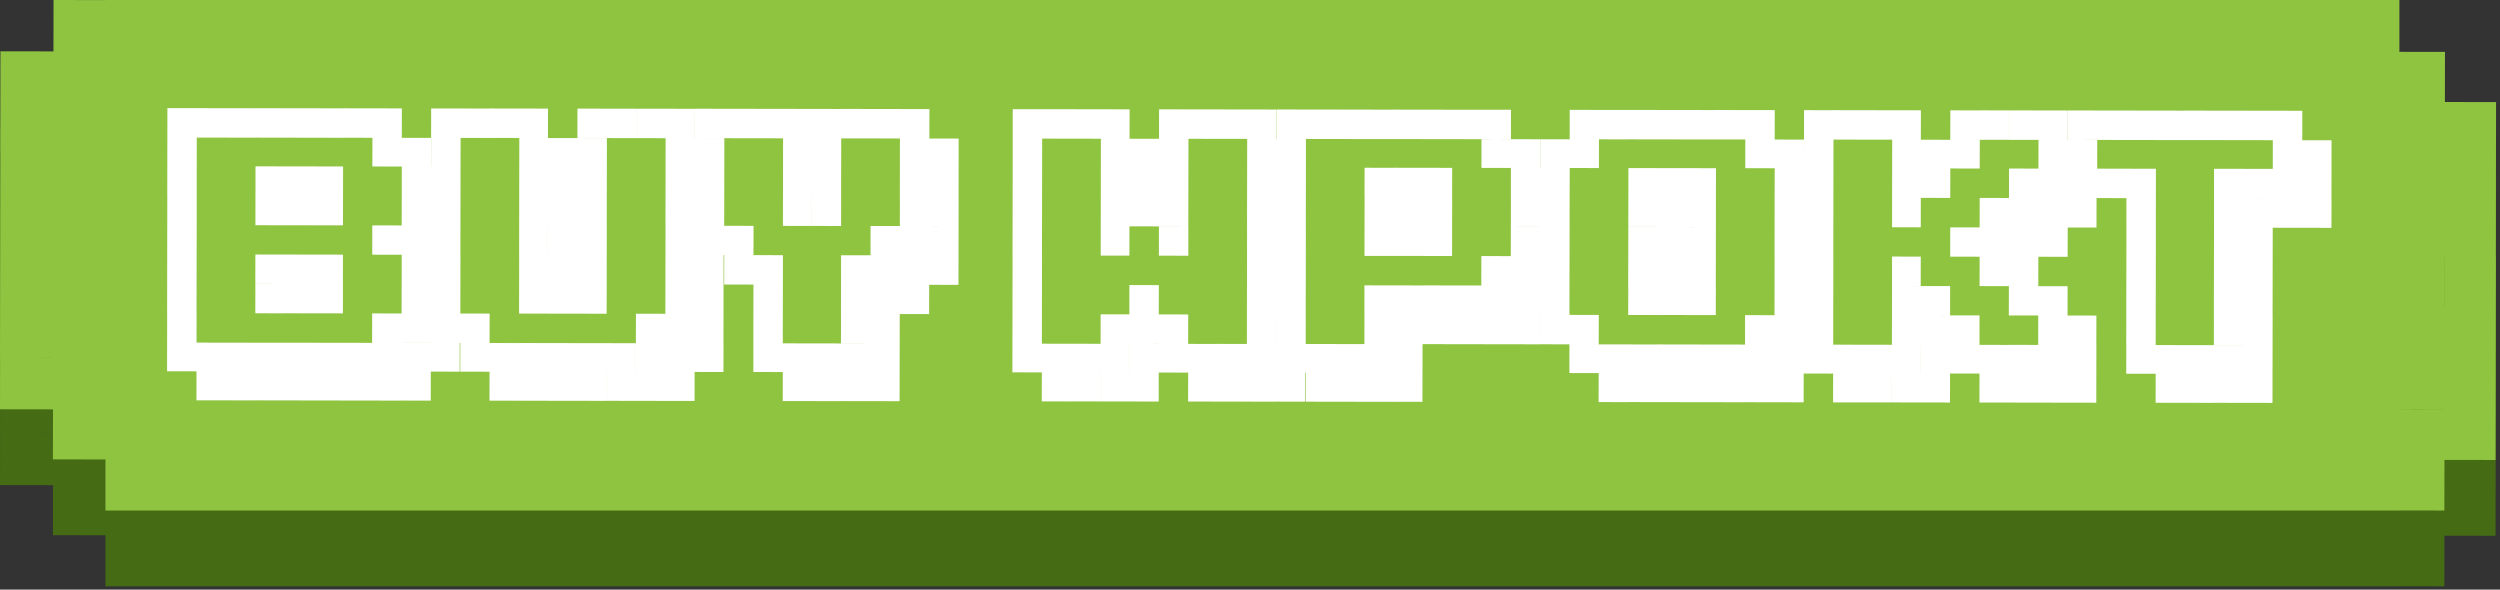 <svg width="212" height="50" fill="none" xmlns="http://www.w3.org/2000/svg"><rect width="100%" height="100%" fill="#333333" stroke="none"/><path fill-rule="evenodd" clip-rule="evenodd" d="M203.468 41.18v-.007l3.83.006v.008l-3.83-.007zm0 8.534l3.815.006.008-4.285v-.007l4.331.007.008-4.248.007-4.358.008-4.336.007-4.357h-.007l.007-4.336.007-4.358.008-4.357-4.332-.007h-.007l.007-4.249-3.867-.006V6.428H8.944v.007L4.54 6.428l-.007 4.358-4.496-.008-.007 4.25-.008 4.357H.03l-.008 4.357-.007 4.336-.008 4.365L0 36.778h.007L0 41.136l4.495.007-.007 4.241 4.456.008v4.328h194.524v-.006zM4.472 36.778H.007l4.465.008v-.008zm202.833-4.292h.008l.007-4.358h-.007l-.008 4.358z" fill="#456B15"/><path fill-rule="evenodd" clip-rule="evenodd" d="M0 34.708l.007-4.358 4.465.007v-.007H0l.007-4.336.008-4.364.007-4.336.008-4.358H.022L.03 8.6.037 4.35l4.496.008L4.54 0l4.404.007V0h194.525v4.395l3.866.006-.008 4.249h.008l4.332.007-.008 4.357-.007 4.358-.007 4.336h.007l-.007 4.357-.008 4.336-.007 4.357-.008 4.249-4.331-.007v.007l-.008 4.285-3.814-.006v.006H8.944v-4.329l-4.456-.007.007-4.241L0 34.708zm203.469.044l3.829.006v-.007l-3.829-.006v.007zm3.836-8.694h.008l.007-4.358h-.007l-.008 4.358z" fill="#8EC440"/><g clip-path="url(#clip0)" fill="#fff"><path d="M14.167 31.483l.004-2.434 2.496.005-.004 2.433-2.496-.004zm.004-2.434l.004-2.496 2.496.004-.004 2.497-2.496-.005zm0-2.496l.004-2.484 2.496.005-.004 2.483-2.496-.004zm.004-2.484l.004-2.496 2.496.004-.004 2.496-2.496-.004zm.004-2.496l.004-2.484 2.497.004-.005 2.484-2.496-.004zm.004-2.484l.005-2.496 2.496.004-.004 2.496-2.497-.004zm0-2.496l.005-2.496 2.496.004-.004 2.496-2.497-.004zm.005-2.496l.004-2.434 2.496.004-.004 2.434-2.496-.004zm.004-2.434l.004-2.496 2.496.004-.004 2.496-2.496-.004zm4.955 19.828l-.004 2.46-2.484-.005.004-2.459 2.484.005zm-2.484-.004l.004-2.433 2.484.004-.004 2.433-2.484-.004zm.025-19.82l.004-2.496 2.484.004-.004 2.496-2.484-.004zm4.955 19.829l-.004 2.459-2.496-.005.004-2.459 2.496.005zm-2.496-.005l.004-2.433 2.496.004-.004 2.434-2.496-.005zm.025-19.82l.004-2.496 2.496.004-.004 2.496-2.496-.004zm4.905 19.825l-.004 2.459-2.434-.005.004-2.459 2.434.005zm-2.434 0l.004-2.434 2.434.004-.004 2.434-2.434-.004zm.008-4.93l.005-2.484 2.433.004-.004 2.484-2.434-.004zm0-2.488l.005-2.497 2.433.005-.004 2.496-2.434-.004zm.009-4.98l.004-2.497 2.434.005-.005 2.496-2.433-.004zm.004-2.497l.004-2.496 2.434.004-.004 2.496-2.434-.004zm.004-4.93l.004-2.496 2.434.004-.004 2.496-2.434-.004zM26.573 31.5l-.004 2.459-2.496-.005.004-2.458 2.496.004zm-2.496-.004l.004-2.434 2.496.004-.004 2.434-2.496-.004zm.008-4.93l.004-2.484 2.497.004-.005 2.484-2.496-.004zm0-2.484l.004-2.497 2.497.005-.005 2.496-2.496-.004zm.008-4.98l.005-2.497 2.496.005-.004 2.496-2.497-.004zm.005-2.497l.004-2.496 2.496.004-.004 2.497-2.496-.005zm.004-4.93l.004-2.496 2.496.004-.004 2.497-2.496-.005zm4.967 19.829l-.004 2.459-2.496-.004.004-2.46 2.496.005zm-2.496-.004l.004-2.434 2.497.004-.005 2.434-2.496-.004zm.008-4.93l.005-2.484 2.496.004-.004 2.484-2.497-.004zm0-2.484l.005-2.496 2.496.004-.004 2.496-2.497-.004zm.009-4.98l.004-2.496 2.496.004-.004 2.496-2.496-.004zm.004-2.496l.004-2.497 2.496.005-.004 2.496-2.496-.004zm.004-4.93l.004-2.497 2.497.004-.005 2.497-2.496-.004zm4.955 19.828l-.004 2.459-2.484-.004.004-2.459 2.484.004zm-2.484-.004l.005-2.434 2.483.004-.004 2.434-2.484-.004zm.025-19.824l.005-2.497 2.483.004-.004 2.497-2.484-.004zm4.955 19.832l-.004 2.46-2.496-.005.004-2.459 2.496.004zm-2.496-.004l.004-2.434 2.497.004-.005 2.434-2.496-.004zm.004-2.434l.005-2.496 2.496.004-.004 2.496-2.497-.004zm.009-7.476l.004-2.484 2.496.004-.004 2.484-2.496-.004zm.012-7.48l.004-2.434 2.496.004-.004 2.434-2.496-.004zm0-2.434l.004-2.497 2.496.005-.004 2.496-2.496-.004zm4.955 19.828l-.004 2.46-2.484-.005.004-2.459 2.484.004zm-2.484 0l.005-2.434 2.483.005-.004 2.434-2.484-.005zm.005-2.438l.004-2.496 2.483.004-.004 2.496-2.483-.004zm.004-2.496l.004-2.484 2.484.004-.005 2.484-2.483-.004zm.004-2.484l.004-2.496 2.484.004-.004 2.496-2.484-.004zm0-2.496l.004-2.484 2.484.004-.004 2.484-2.484-.004zm.004-2.484l.004-2.496 2.484.004-.004 2.496-2.484-.004zm.004-2.496l.004-2.496 2.484.004-.004 2.496-2.484-.004zm.004-2.496l.005-2.434 2.483.004-.004 2.434-2.484-.004zm2.46 17.39l.003-2.434 2.447.005-.005 2.434-2.446-.005zm.003-2.434l.005-2.496 2.446.004-.004 2.497-2.447-.005zm.005-2.496l.004-2.484 2.446.005-.004 2.483-2.447-.004zm.004-2.484l.004-2.496 2.446.004-.004 2.497-2.446-.005zm0-2.496l.004-2.484 2.446.005-.004 2.483-2.446-.004zm.004-2.484l.004-2.496 2.446.004-.004 2.497-2.446-.005zm.004-2.496l.004-2.496 2.447.004L39 16.626l-2.446-.004z"/><path d="M36.537 29.078l.005-2.496 2.496.004-.004 2.497-2.497-.005zm.005-2.496l.004-2.484 2.496.005-.004 2.483-2.496-.004zm.004-2.484l.004-2.496 2.496.004-.004 2.497-2.496-.005zm0-2.496l.004-2.484 2.496.005-.004 2.483-2.496-.004zm.004-2.484l.004-2.496 2.496.004-.004 2.497-2.496-.005zm.004-2.496l.004-2.496 2.496.004-.004 2.496-2.496-.004zm.004-2.496l.004-2.434 2.497.004-.005 2.434-2.496-.004zm0-2.434l.004-2.496 2.497.004-.005 2.496-2.496-.004zm2.471 19.825l.005-2.434 2.483.004-.004 2.434-2.484-.005zm.005-2.434l.004-2.497 2.484.005-.005 2.496-2.483-.004zm.02-17.387L39.06 9.2l2.483.004-.004 2.496-2.484-.004zm4.956 19.825l-.005 2.459-2.496-.005.004-2.459 2.497.005zm-2.497 0l.004-2.434 2.497.004-.005 2.434-2.496-.004zm.025-19.825l.004-2.496 2.497.004-.005 2.496-2.496-.004zm4.905 19.829l-.004 2.459-2.434-.005.005-2.458 2.433.004zm-2.433-.004l.004-2.434 2.433.004-.004 2.434-2.433-.004zm.008-4.93l.004-2.484 2.434.004-.004 2.484-2.434-.005zm.004-2.484l.004-2.497 2.434.005-.004 2.496-2.434-.004zm0-2.497l.004-2.483 2.434.004-.004 2.484-2.434-.005zm.004-2.483l.004-2.496 2.434.004-.004 2.496-2.434-.004zm.004-2.496l.004-2.497 2.434.004-.004 2.497-2.434-.005zm.004-2.497l.005-2.434 2.433.005-.004 2.433-2.434-.004zm0-2.434l.005-2.496 2.433.004-.004 2.496-2.434-.004zM48.94 31.53l-.005 2.459-2.496-.004.004-2.46 2.497.005zm-2.497-.004l.005-2.434 2.496.004-.004 2.434-2.497-.004zm.009-4.93l.004-2.484 2.496.004-.004 2.484-2.496-.004zm.004-2.484l.004-2.496 2.496.004-.004 2.496-2.496-.004zm.004-2.496l.004-2.484 2.496.004-.004 2.484-2.496-.004zm0-2.484l.004-2.496 2.496.004-.004 2.496-2.496-.004zm.004-2.496l.004-2.497 2.496.005-.004 2.496-2.496-.004zm.004-2.497l.004-2.434 2.497.005-.005 2.434-2.496-.005zm4.968 17.395l-.004 2.459-2.497-.004.005-2.459 2.496.004zm-2.496-.004l.004-2.434 2.496.004-.004 2.434-2.496-.004zm.008-4.93l.004-2.484 2.496.004-.004 2.484-2.496-.004zm.004-2.484l.004-2.496 2.496.004-.004 2.496-2.496-.004zm.004-2.496l.004-2.484 2.497.004-.005 2.484-2.496-.004zm0-2.484l.004-2.496 2.497.004-.005 2.496-2.496-.004zm.004-2.496l.005-2.496 2.496.004-.004 2.496-2.497-.004zm.005-2.496l.004-2.434 2.496.004-.004 2.434-2.496-.005zm0-2.439l.004-2.496 2.496.004-.004 2.497-2.496-.005zm4.959 19.83l-.004 2.458-2.484-.004.004-2.459 2.484.004zm-2.488 0l.004-2.435 2.484.004-.004 2.434-2.484-.004zm.025-19.825l.004-2.497 2.484.005-.004 2.496-2.484-.004zm4.959 19.828l-.004 2.46-2.496-.005.004-2.459 2.496.004zm-2.496-.004l.004-2.434 2.496.004-.004 2.434-2.496-.004zm0-2.434l.004-2.496 2.496.004-.004 2.496-2.496-.004zm.025-17.386l.004-2.496 2.496.004-.004 2.496-2.496-.004zm4.955 19.828l-.004 2.46-2.484-.005.004-2.459 2.484.005zm-2.484-.004l.004-2.434 2.484.005-.004 2.433-2.484-.004zm0-2.434l.004-2.496 2.484.004-.004 2.497-2.484-.005zm.004-2.496l.004-2.484 2.484.005-.004 2.483-2.484-.004zm.004-2.484l.005-2.496 2.483.004-.004 2.497-2.484-.005zm.005-2.496l.004-2.484 2.483.005-.004 2.483-2.483-.004zm0-2.484l.004-2.496 2.483.004-.004 2.497-2.483-.005zm.004-2.496l.004-2.496 2.484.004-.005 2.496-2.483-.004zm.004-2.496l.004-2.434 2.484.004-.004 2.434-2.484-.004zm.004-2.434l.004-2.496 2.484.004-.004 2.496-2.484-.004zm2.459 19.825l.004-2.434 2.446.004-.004 2.434-2.446-.005zm0-2.434l.004-2.497 2.446.005-.004 2.496-2.446-.004zm.004-2.497l.004-2.483 2.446.004-.004 2.483-2.446-.004zm.004-2.483l.004-2.497 2.447.005-.005 2.496-2.446-.004zm.004-2.497l.004-2.483 2.447.004-.004 2.483-2.447-.004zm0-2.483l.004-2.497 2.447.004-.004 2.497-2.447-.005zm.004-2.497l.005-2.496 2.446.004-.004 2.496-2.447-.004zm.005-2.496l.004-2.434 2.446.004-.004 2.434-2.446-.004z"/><path d="M58.916 21.631l.004-2.483 2.497.004-.005 2.483-2.496-.004zm0-2.483l.004-2.497 2.497.004-.005 2.497-2.496-.005zm.004-2.497l.005-2.496 2.496.004-.004 2.496-2.497-.004zm.005-2.496l.004-2.434 2.496.004-.004 2.434-2.496-.004zm.004-2.438l.004-2.496 2.496.004-.004 2.496-2.496-.004zm2.48 12.41l.004-2.496 2.483.004-.004 2.497-2.484-.005zm.004-2.496l.004-2.483 2.483.004-.004 2.483-2.483-.004zm.012-9.91l.004-2.496 2.484.004-.004 2.496-2.484-.004zm2.459 19.825l.004-2.434 2.496.004-.004 2.434-2.496-.004zm0-2.434l.004-2.496 2.496.004-.004 2.496-2.496-.004zm.004-2.496l.004-2.484 2.496.004-.004 2.484-2.496-.005zm.004-2.484l.004-2.497 2.496.005-.004 2.496-2.496-.004zm.017-12.407l.004-2.496 2.496.004-.004 2.496-2.496-.004zm4.905 19.829l-.004 2.459-2.434-.004.004-2.46 2.434.005zm-2.434-.004l.004-2.434 2.434.004-.004 2.434-2.434-.004zm.013-12.394l.004-2.496 2.434.004-.005 2.496-2.433-.004zm.004-2.496l.004-2.497 2.434.005-.004 2.496-2.434-.004zm.004-2.497l.004-2.434 2.434.005-.004 2.434-2.434-.005zm.004-2.434l.004-2.496 2.434.004-.004 2.497-2.434-.005zm4.905 19.83l-.004 2.458-2.496-.004.004-2.46 2.496.005zm-2.496-.005l.004-2.434 2.496.004-.004 2.434-2.496-.004zm.017-12.394l.004-2.496 2.496.004-.004 2.496-2.496-.004zm0-2.496l.004-2.497 2.496.005-.004 2.496-2.496-.004zm.004-2.497l.004-2.433 2.496.004-.004 2.434-2.496-.005zm.004-2.433l.004-2.497 2.496.005-.004 2.496-2.496-.004zm4.967 19.824l-.004 2.459-2.496-.004.004-2.46 2.496.005zm-2.496 0l.004-2.434 2.497.004-.005 2.434-2.496-.004zm.004-2.438l.005-2.496 2.496.004-.004 2.496-2.497-.004zm0-2.496l.005-2.484 2.496.004-.004 2.484-2.497-.004zm.005-2.484l.004-2.496 2.496.004-.004 2.496-2.496-.004zm.016-12.406l.004-2.497 2.497.005-.005 2.496-2.496-.004zm4.955 19.828l-.004 2.459-2.484-.004.004-2.459 2.484.004zm-2.484-.004l.005-2.434 2.483.004-.004 2.434-2.484-.004zm.005-2.434l.004-2.496 2.484.004-.005 2.496-2.483-.004zm0-2.496l.004-2.484 2.484.004-.005 2.484-2.483-.004zm.004-2.484l.004-2.496 2.484.004-.004 2.496-2.484-.004zm.004-2.496l.004-2.484 2.484.004-.004 2.484-2.484-.004zm.012-9.91l.005-2.496 2.483.004-.004 2.496-2.484-.004zm2.463 14.894l.005-2.484 2.496.005-.004 2.483-2.497-.004zm.005-2.484l.004-2.496 2.496.004-.004 2.497-2.496-.005zm.004-2.496l.004-2.484 2.496.005-.004 2.483-2.496-.004zm.004-2.484l.004-2.496 2.496.004-.004 2.497-2.496-.005zm0-2.496l.004-2.496 2.496.004-.004 2.496-2.496-.004zm.004-2.496l.004-2.434 2.496.004-.004 2.434-2.496-.004zm.004-2.434l.004-2.496 2.497.004-.005 2.496-2.496-.004zm2.48 12.41l.004-2.496 2.484.004-.004 2.497-2.484-.005zm.004-2.496l.004-2.483 2.484.004-.004 2.483-2.484-.004zm.004-2.483l.004-2.497 2.484.004-.004 2.497-2.484-.005zm0-2.497l.004-2.496 2.484.004-.004 2.496-2.484-.004zm.004-2.496l.004-2.434 2.484.004-.004 2.434-2.484-.004zM85.85 31.575l.005-2.434 2.496.004-.004 2.434-2.496-.004zm.005-2.434l.004-2.496 2.496.004-.004 2.496-2.496-.004zm.004-2.496l.004-2.484 2.497.004-.005 2.484-2.496-.004zm.004-2.484l.005-2.496 2.496.004-.004 2.496-2.497-.004zm0-2.496l.005-2.484 2.496.004-.004 2.484-2.497-.004zm.005-2.484l.004-2.497 2.496.005-.004 2.496-2.496-.004zm.004-2.497l.004-2.496 2.496.004-.004 2.497-2.496-.005zm.004-2.496l.004-2.434 2.496.005-.004 2.433-2.496-.004zm0-2.434l.004-2.496 2.496.004-.004 2.497-2.496-.005zm4.955 19.829l-.004 2.459-2.484-.004.004-2.46 2.484.005zm-2.484-.004l.004-2.434 2.484.004-.004 2.434-2.484-.004zm.025-19.825l.004-2.496 2.484.004-.004 2.497-2.484-.005zm4.955 19.829l-.004 2.459-2.496-.004.004-2.46 2.496.005zm-2.496 0l.004-2.434 2.496.004-.004 2.434-2.496-.004zm.025-19.824l.004-2.497 2.496.005-.004 2.496-2.496-.004zm4.91 19.828l-.005 2.459-2.434-.004.004-2.459 2.434.004zm-2.439-.004l.004-2.434 2.434.004-.004 2.434-2.434-.004zm.004-2.434l.004-2.496 2.434.004-.004 2.496-2.434-.004zm.009-7.476l.004-2.484 2.434.004-.005 2.484-2.433-.004zm.004-2.484l.004-2.496 2.434.004-.004 2.496-2.434-.004zm.004-2.496l.004-2.496 2.434.004-.004 2.496-2.434-.004zm.004-2.496l.004-2.434 2.434.004-.004 2.434-2.434-.004zm0-2.434l.004-2.496 2.434.004-.004 2.496-2.434-.004zm4.91 19.828l-.005 2.46-2.496-.005.004-2.459 2.496.004zm-2.497-.004l.004-2.434 2.496.005-.004 2.433-2.496-.004zm0-2.434l.004-2.496 2.496.004-.004 2.496-2.496-.004zm.004-2.496l.004-2.484 2.497.005-.004 2.483-2.497-.004zm.009-7.464l.004-2.496 2.496.004-.004 2.496-2.496-.004zm.004-2.496l.004-2.496 2.496.004-.004 2.496-2.496-.004zm.004-2.496l.004-2.434 2.496.004-.004 2.434-2.496-.004zm2.475 17.39l.005-2.434 2.496.005-.004 2.434-2.497-.005zm0-2.434l.005-2.496 2.496.004-.004 2.497-2.497-.005zm.013-7.476l.004-2.484 2.496.005-.004 2.483-2.496-.004zm0-2.488l.004-2.496 2.496.004-.004 2.496-2.496-.004zm.004-2.496l.004-2.496 2.496.004-.004 2.496-2.496-.004zm.004-2.496l.004-2.434 2.497.004-.005 2.434-2.496-.004zm.004-2.434l.004-2.496 2.497.004-.004 2.496-2.497-.004zm4.955 19.829l-.004 2.458-2.484-.004.005-2.459 2.483.005zm-2.483 0l.004-2.434 2.484.004-.005 2.434-2.483-.005zm.025-19.825l.004-2.496 2.484.004-.005 2.496-2.483-.004zm4.955 19.829l-.004 2.459-2.497-.005.004-2.459 2.497.005zm-2.497-.005l.005-2.433 2.496.004-.004 2.434-2.497-.005zm.025-19.82l.005-2.496 2.496.004-.004 2.496-2.497-.004zm4.955 19.829l-.004 2.459-2.483-.005.004-2.458 2.483.004zm-2.483-.004l.004-2.434 2.484.004-.005 2.434-2.483-.004zm0-2.434l.004-2.496 2.484.004-.005 2.496-2.483-.004zm.004-2.496l.004-2.484 2.484.004-.004 2.484-2.484-.004zm.004-2.484l.004-2.497 2.484.005-.004 2.496-2.484-.004zm.004-2.497l.004-2.483 2.484.004-.004 2.484-2.484-.005zm0-2.483l.004-2.497 2.484.005-.004 2.496-2.484-.004zm.004-2.497l.004-2.496 2.484.004-.004 2.497-2.484-.005zm.004-2.496l.005-2.434 2.483.005-.004 2.433-2.484-.004zm.005-2.434l.004-2.496 2.484.004-.005 2.497-2.483-.005zm4.905 19.825l-.004 2.459-2.447-.005.004-2.458 2.447.004zm-2.447 0l.005-2.434 2.446.004-.004 2.434-2.447-.004zm.005-2.434l.004-2.496 2.446.004-.004 2.496-2.446-.004zm0-2.496l.004-2.484 2.446.004-.004 2.484-2.446-.004zm.004-2.484l.004-2.496 2.446.004-.004 2.496-2.446-.004zm.004-2.496l.004-2.484 2.446.004-.004 2.484-2.446-.004zm0-2.488l.004-2.497 2.446.005-.004 2.496-2.446-.004zm.004-2.497l.004-2.496 2.447.004-.005 2.497-2.446-.005zm.004-2.496l.004-2.434 2.447.005-.004 2.433-2.447-.004z"/><path d="M108.221 31.604l.005-2.434 2.496.004-.004 2.434-2.497-.004zm.005-2.434l.004-2.496 2.496.004-.004 2.496-2.496-.004zm0-2.496l.004-2.484 2.496.004-.004 2.484-2.496-.004zm.004-2.484l.004-2.496 2.496.004-.004 2.496-2.496-.004zm.004-2.496l.004-2.484 2.496.004-.004 2.484-2.496-.004zm0-2.488l.004-2.497 2.496.005-.004 2.496-2.496-.004zm.004-2.497l.004-2.496 2.496.004-.004 2.497-2.496-.005zm.004-2.496l.004-2.434 2.497.005-.005 2.433-2.496-.004zm.004-2.434l.005-2.496 2.496.004-.004 2.497-2.497-.005zm4.955 19.829l-.004 2.459-2.483-.004.004-2.46 2.483.005zm-2.483-.004l.004-2.434 2.484.004-.005 2.434-2.483-.004zm.025-19.82l.004-2.497 2.484.004-.005 2.497-2.483-.004zm4.955 19.828l-.004 2.459-2.497-.004.004-2.459 2.497.004zm-2.497-.004l.005-2.434 2.496.004-.004 2.434-2.497-.004zm.025-19.82l.005-2.497 2.496.005-.004 2.496-2.497-.004zm4.906 19.828l-.005 2.46-2.433-.005.004-2.459 2.434.004zm-2.434-.004l.004-2.434 2.434.005-.004 2.433-2.434-.004zm.004-2.434l.004-2.496 2.434.004-.004 2.497-2.434-.005zm0-2.496l.004-2.484 2.434.004-.004 2.484-2.434-.004zm.008-4.98l.004-2.484 2.434.004-.004 2.484-2.434-.004zm.004-2.484l.005-2.496 2.433.004-.004 2.496-2.434-.004zm0-2.496l.005-2.496 2.433.004-.004 2.496-2.434-.004zm.009-4.93l.004-2.496 2.434.004-.004 2.496-2.434-.004zm4.905 19.824l-.004 2.46-2.497-.005.005-2.459 2.496.004zm-2.496 0l.004-2.433 2.496.004-.004 2.433-2.496-.004zm.004-2.433l.004-2.497 2.496.004-.004 2.497-2.496-.005zm0-2.497l.004-2.484 2.496.005-.004 2.483-2.496-.004zm.008-4.984l.004-2.484 2.496.004-.004 2.484-2.496-.004zm.004-2.484l.004-2.496 2.497.004-.005 2.496-2.496-.004zm0-2.496l.004-2.496 2.497.004-.005 2.496-2.496-.004zm.009-4.93l.004-2.496 2.496.004-.004 2.496-2.496-.004zm2.475 17.39l.004-2.496 2.496.004-.004 2.497-2.496-.005zm0-2.496l.004-2.484 2.496.005-.004 2.483-2.496-.004zm.008-4.98l.004-2.484 2.497.005-.004 2.483-2.497-.004zm.004-2.484l.005-2.496 2.496.004-.004 2.497-2.497-.005zm0-2.496l.005-2.496 2.496.004-.004 2.496-2.497-.004zm.009-4.93l.004-2.496 2.496.004-.004 2.496-2.496-.004zm2.475 17.39l.004-2.496 2.484.005-.004 2.496-2.484-.004zm0-2.496l.004-2.483 2.484.004-.004 2.484-2.484-.005zm.021-14.89l.004-2.496 2.484.004-.004 2.496-2.484-.004zm2.463 17.39l.004-2.495 2.496.004-.004 2.496-2.496-.004zm0-2.495l.004-2.484 2.496.004-.004 2.484-2.496-.005zm.004-2.484l.004-2.496 2.497.004-.005 2.496-2.496-.004zm.013-9.973l.004-2.434 2.496.005-.004 2.433-2.496-.004zm.004-2.438l.004-2.496 2.496.004-.004 2.496-2.496-.004zm2.475 17.395l.004-2.496 2.484.004-.004 2.496-2.484-.004zm0-2.496l.004-2.484 2.484.004-.004 2.484-2.484-.004zm.004-2.484l.005-2.496 2.483.004-.004 2.496-2.484-.004zm.005-2.496l.004-2.484 2.484.004-.005 2.484-2.483-.004zm.004-2.488l.004-2.497 2.484.005-.004 2.496-2.484-.004zm0-2.497l.004-2.496 2.484.004-.004 2.497-2.484-.005zm.004-2.496l.004-2.434 2.484.005-.004 2.433-2.484-.004zm2.467 12.46l.004-2.483 2.447.004-.005 2.484-2.446-.004zm.004-2.483l.004-2.496 2.447.004-.004 2.496-2.447-.004zm.004-2.496l.005-2.484 2.446.004-.004 2.484-2.447-.004zm.005-2.484l.004-2.496 2.446.004-.004 2.496-2.446-.004zm.004-2.496l.004-2.497 2.446.004-.004 2.497-2.446-.004z"/><path d="M130.592 29.195l.004-2.496 2.496.004-.004 2.496-2.496-.004zm0-2.496l.004-2.484 2.496.004-.004 2.484-2.496-.004zm.004-2.484l.004-2.496 2.497.004-.005 2.496-2.496-.004zm.004-2.496l.005-2.484 2.496.004-.004 2.484-2.497-.004zm.005-2.484l.004-2.496 2.496.004-.004 2.496-2.496-.004zm.004-2.496l.004-2.497 2.496.004-.004 2.497-2.496-.004zm0-2.497l.004-2.434 2.496.005-.004 2.433-2.496-.004zm2.475 17.391l.004-2.434 2.484.004-.004 2.434-2.484-.004zm.004-2.434l.004-2.496 2.484.004-.004 2.496-2.484-.004zm.017-14.953l.004-2.433 2.484.004-.004 2.434-2.484-.005zm.004-2.433l.004-2.497 2.484.005-.004 2.496-2.484-.004zm4.955 19.828l-.004 2.46-2.496-.005.004-2.459 2.496.004zm-2.496-.004l.004-2.434 2.496.004-.004 2.434-2.496-.004zm.025-19.82l.004-2.496 2.496.004-.004 2.496-2.496-.004zm4.905 19.824l-.004 2.46-2.434-.005.004-2.459 2.434.004zm-2.434 0l.004-2.434 2.434.005-.004 2.433-2.434-.004zm.008-4.93l.005-2.484 2.433.005-.004 2.483-2.434-.004zm0-2.484l.005-2.496 2.433.004-.004 2.497-2.434-.005zm.005-2.496l.004-2.484 2.434.005-.005 2.483-2.433-.004zm.004-2.488l.004-2.496 2.434.004-.004 2.496-2.434-.004zm.004-2.496l.004-2.496 2.434.004-.004 2.496-2.434-.004zm.004-4.93l.004-2.496 2.434.004-.004 2.496-2.434-.004zm4.905 19.828l-.004 2.46-2.496-.005.004-2.459 2.496.004zm-2.496-.004l.004-2.434 2.496.005-.004 2.433-2.496-.004zm.008-4.93l.004-2.484 2.497.005-.004 2.483-2.497-.004zm0-2.484l.004-2.496 2.497.004-.004 2.497-2.497-.005zm.004-2.496l.005-2.484 2.496.005-.004 2.483-2.497-.004zm.005-2.484l.004-2.496 2.496.004-.004 2.497-2.496-.005zm.004-2.496l.004-2.496 2.496.004-.004 2.496-2.496-.004zm.004-4.93l.004-2.496 2.496.004-.004 2.496-2.496-.004zm4.968 19.829l-.005 2.458-2.496-.004.004-2.459 2.497.005zm-2.497-.005l.004-2.433 2.497.004-.004 2.434-2.497-.005zm.009-4.93l.004-2.483 2.496.004-.004 2.483-2.496-.004zm0-2.483l.004-2.497 2.496.005-.004 2.496-2.496-.004zm.004-2.497l.004-2.483 2.496.004-.004 2.483-2.496-.004zm.004-2.483l.004-2.497 2.496.004-.004 2.497-2.496-.005zm.004-2.497l.004-2.496 2.496.004-.004 2.496-2.496-.004zm.004-4.93l.004-2.496 2.497.004-.005 2.496-2.496-.004zm4.955 19.829l-.004 2.459-2.484-.005.005-2.458 2.483.004zm-2.483-.004l.004-2.434 2.483.004-.004 2.434-2.483-.004zm.024-19.825l.005-2.496 2.483.004-.004 2.496-2.484-.004zm4.956 19.829l-.005 2.459-2.496-.005.004-2.458 2.497.004zm-2.497 0l.004-2.434 2.497.004-.004 2.434-2.497-.004zm.004-2.434l.005-2.496 2.496.004-.004 2.496-2.497-.004zm.021-14.957l.004-2.434 2.497.005-.004 2.433-2.497-.004zm0-2.434l.004-2.496 2.497.004-.004 2.497-2.497-.005zm4.955 19.829l-.004 2.459-2.484-.004.005-2.46 2.483.005zm-2.483-.004l.004-2.434 2.483.004-.004 2.434-2.483-.004zm.004-2.434l.004-2.496 2.484.004-.005 2.496-2.483-.004zm.004-2.496l.004-2.484 2.484.004-.004 2.484-2.484-.004zm.004-2.484l.004-2.496 2.484.004-.004 2.496-2.484-.004zm0-2.496l.004-2.484 2.484.004-.004 2.484-2.484-.004zm.004-2.484l.004-2.496 2.484.004-.004 2.496-2.484-.004zm.004-2.496l.005-2.497 2.483.005-.004 2.496-2.484-.004zm.005-2.497l.004-2.433 2.483.004-.004 2.434-2.483-.005zm2.458 17.39l.004-2.433 2.447.004-.004 2.434-2.447-.004zm.004-2.433l.005-2.496 2.446.004-.004 2.496-2.447-.004zm.005-2.496l.004-2.484 2.446.004-.004 2.484-2.446-.004zm.004-2.484l.004-2.496 2.446.004-.004 2.496-2.446-.004zm0-2.496l.004-2.484 2.446.004-.004 2.484-2.446-.004zm.004-2.484l.004-2.496 2.446.004-.004 2.496-2.446-.004zm.004-2.496l.004-2.497 2.447.005-.005 2.496-2.446-.004z"/><path d="M152.954 31.658l.005-2.434 2.496.004-.004 2.434-2.497-.004zm.005-2.434l.004-2.496 2.496.004-.004 2.496-2.496-.004zm.004-2.496l.004-2.484 2.496.004-.004 2.484-2.496-.004zm.004-2.484l.004-2.496 2.496.004-.004 2.496-2.496-.004zm0-2.496l.004-2.484 2.496.004-.004 2.484-2.496-.004zm.004-2.484l.004-2.496 2.496.004-.004 2.496-2.496-.004zm.004-2.496l.004-2.497 2.497.005-.005 2.496-2.496-.004zm.004-2.497l.004-2.433 2.497.004-.004 2.434-2.497-.005zm0-2.433l.004-2.497 2.497.005-.004 2.496-2.497-.004zm4.955 19.828l-.004 2.46-2.484-.005.005-2.459 2.483.004zm-2.483-.004l.004-2.434 2.484.004-.005 2.434-2.483-.004zm.025-19.824l.004-2.497 2.484.005-.005 2.496-2.483-.004zm4.955 19.828l-.005 2.46-2.496-.005.004-2.459 2.497.004zm-2.497 0l.005-2.434 2.496.005-.004 2.433-2.497-.004zm.025-19.824l.005-2.496 2.496.004-.004 2.496-2.497-.004zm4.91 19.828l-.005 2.46-2.433-.005.004-2.459 2.434.004zm-2.438-.004l.004-2.434 2.434.005-.005 2.433-2.433-.004zm.004-2.434l.004-2.496 2.434.004-.004 2.497-2.434-.005zm.004-2.496l.004-2.484 2.434.005-.004 2.483-2.434-.004zm.004-2.484l.004-2.496 2.434.004-.004 2.496-2.434-.004zm.004-4.98l.004-2.496 2.434.004-.004 2.496-2.434-.004zm.004-2.496l.005-2.496 2.433.004-.004 2.496-2.434-.004zm.005-2.496l.004-2.434 2.434.004-.005 2.434-2.433-.004zm0-2.434l.004-2.496 2.434.004-.005 2.496-2.433-.004zm4.909 19.829l-.004 2.458-2.497-.004.005-2.459 2.496.005zm-2.496-.005l.004-2.433 2.496.004-.004 2.434-2.496-.005zm0-2.433l.004-2.497 2.496.005-.004 2.496-2.496-.004zm.004-2.497l.004-2.483 2.496.004-.004 2.483-2.496-.004zm.012-9.96l.004-2.496 2.497.004-.004 2.496-2.497-.004zm.004-2.496l.005-2.434 2.496.004-.004 2.434-2.497-.004zm2.476 17.39l.004-2.433 2.496.004-.004 2.434-2.496-.004zm0-2.433l.004-2.497 2.496.005-.004 2.496-2.496-.004zm.012-7.477l.005-2.483 2.496.004-.004 2.484-2.497-.005zm.009-7.476l.004-2.434 2.496.005-.004 2.433-2.496-.004zm0-2.434l.004-2.496 2.496.004-.004 2.496-2.496-.004zm4.959 19.825l-.004 2.459-2.484-.005.004-2.458 2.484.004zm-2.484 0l.004-2.434 2.484.004-.004 2.434-2.484-.004zm.008-7.418l.005-2.497 2.483.005-.004 2.496-2.484-.004zm.005-2.497l.004-2.483 2.484.004-.005 2.484-2.483-.005zm0-2.483l.004-2.497 2.484.005-.005 2.496-2.483-.004zm.008-7.427l.004-2.496 2.484.004-.004 2.496-2.484-.004zm4.959 19.829l-.004 2.459-2.496-.005.004-2.458 2.496.004zm-2.496-.004l.004-2.434 2.496.004-.004 2.434-2.496-.004zm.004-4.93l.004-2.484 2.496.004-.004 2.484-2.496-.004zm.004-2.484l.004-2.496 2.497.004-.005 2.496-2.496-.004zm.004-2.496l.005-2.484 2.496.004-.004 2.484-2.497-.004zm0-2.484l.005-2.496 2.496.004-.004 2.496-2.497-.004zm.005-2.496l.004-2.497 2.496.005-.004 2.496-2.496-.004zm.008-4.93l.004-2.497 2.496.004-.004 2.497-2.496-.005zm4.955 19.828l-.004 2.459-2.484-.004.004-2.46 2.484.005zm-2.484-.004l.004-2.434 2.484.004-.004 2.434-2.484-.004zm0-2.434l.004-2.496 2.484.004-.004 2.496-2.484-.004zm.004-2.496l.004-2.484 2.484.004-.004 2.484-2.484-.004zm.009-4.98l.004-2.484 2.484.004-.005 2.484-2.483-.004zm0-2.484l.004-2.496 2.484.004-.005 2.496-2.483-.004zm.004-2.496l.004-2.496 2.484.004-.004 2.496-2.484-.004zm.004-2.496l.004-2.434 2.484.004-.004 2.434-2.484-.005zm.004-2.434l.004-2.497 2.484.005-.004 2.496-2.484-.004zm4.905 19.828l-.004 2.459-2.446-.004.004-2.459 2.446.004zm-2.446-.004l.004-2.434 2.446.004-.004 2.434-2.446-.004zm0-2.434l.004-2.496 2.446.004-.004 2.496-2.446-.004zm.012-9.96l.005-2.496 2.446.004-.004 2.496-2.447-.004zm.005-2.496l.004-2.496 2.446.004-.004 2.496-2.446-.004zm.004-2.496l.004-2.434 2.446.004-.004 2.434-2.446-.004z"/><path d="M175.342 16.797l.004-2.496 2.496.004-.004 2.496-2.496-.004zm.004-2.496l.004-2.434 2.496.004-.004 2.434-2.496-.004zm.004-2.438l.004-2.497 2.496.005-.004 2.496-2.496-.004zm2.488 4.934l.004-2.496 2.484.004-.004 2.496-2.484-.004zm.008-4.93l.004-2.496 2.484.004-.004 2.496-2.484-.004zm2.459 19.824l.004-2.434 2.496.005-.004 2.433-2.496-.004zm0-2.434l.004-2.496 2.496.004-.004 2.497-2.496-.005zm.004-2.496l.004-2.484 2.497.005-.005 2.483-2.496-.004zm.004-2.484l.004-2.496 2.497.004-.004 2.497-2.497-.005zm.004-2.496l.005-2.484 2.496.005-.004 2.483-2.497-.004zm0-2.484l.005-2.496 2.496.004-.004 2.497-2.497-.005zm.005-2.496l.004-2.496 2.496.004-.004 2.496-2.496-.004zm.008-4.93l.004-2.496 2.496.004-.004 2.496-2.496-.004zm4.905 19.829l-.004 2.458-2.434-.004.004-2.459 2.434.005zm-2.434-.005l.004-2.433 2.434.004-.004 2.434-2.434-.005zm.025-19.82l.004-2.496 2.434.004-.004 2.496-2.434-.004zm4.905 19.829l-.004 2.459-2.496-.005.004-2.459 2.496.005zm-2.496-.005l.004-2.433 2.496.004-.004 2.434-2.496-.005zm.025-19.824l.004-2.496 2.496.004-.004 2.496-2.496-.004zm4.968 19.829l-.005 2.459-2.496-.005.004-2.459 2.497.005zm-2.497 0l.004-2.434 2.497.004-.004 2.434-2.497-.004zm.004-2.438l.005-2.497 2.496.005-.004 2.496-2.497-.004zm0-2.497l.005-2.483 2.496.004-.004 2.484-2.497-.005zm.005-2.483l.004-2.497 2.496.005-.004 2.496-2.496-.004zm.004-2.497l.004-2.483 2.496.004-.004 2.484-2.496-.005zm.004-2.483l.004-2.497 2.496.005-.004 2.496-2.496-.004zm0-2.497l.004-2.496 2.496.004-.004 2.497-2.496-.005zm.008-4.93l.004-2.496 2.497.004-.005 2.496-2.496-.004zm4.955 19.829l-.004 2.459-2.484-.005.005-2.458 2.483.004zm-2.483-.004l.004-2.434 2.483.004-.004 2.434-2.483-.004zm.004-2.434l.004-2.496 2.484.004-.005 2.496-2.483-.004zm0-2.496l.004-2.484 2.484.004-.005 2.484-2.483-.004zm.004-2.484l.004-2.496 2.484.004-.004 2.496-2.484-.004zm.004-2.496l.004-2.484 2.484.004-.004 2.484-2.484-.004zm.004-2.484l.004-2.496 2.484.004-.004 2.496-2.484-.004zm0-2.496l.004-2.497 2.484.004-.004 2.497-2.484-.005zm.008-4.93l.005-2.497 2.483.004-.004 2.497-2.484-.005zm2.476 7.43l.004-2.496 2.496.004-.004 2.496-2.496-.004zm0-2.496l.004-2.497 2.496.005-.004 2.496-2.496-.004zm.004-2.497l.004-2.433 2.497.004-.005 2.434-2.496-.005zm.004-2.433l.004-2.497 2.497.004-.004 2.497-2.497-.004zm2.488 7.43l.004-2.496 2.484.004-.004 2.496-2.484-.004zm0-2.496l.004-2.496 2.484.004-.004 2.496-2.484-.004zm.004-2.496l.005-2.434 2.483.004-.004 2.434-2.484-.004z"/></g><defs><clipPath id="clip0"><path fill="#fff" transform="translate(14.167 9.167)" d="M0 0h183.55v25H0z"/></clipPath></defs></svg>
